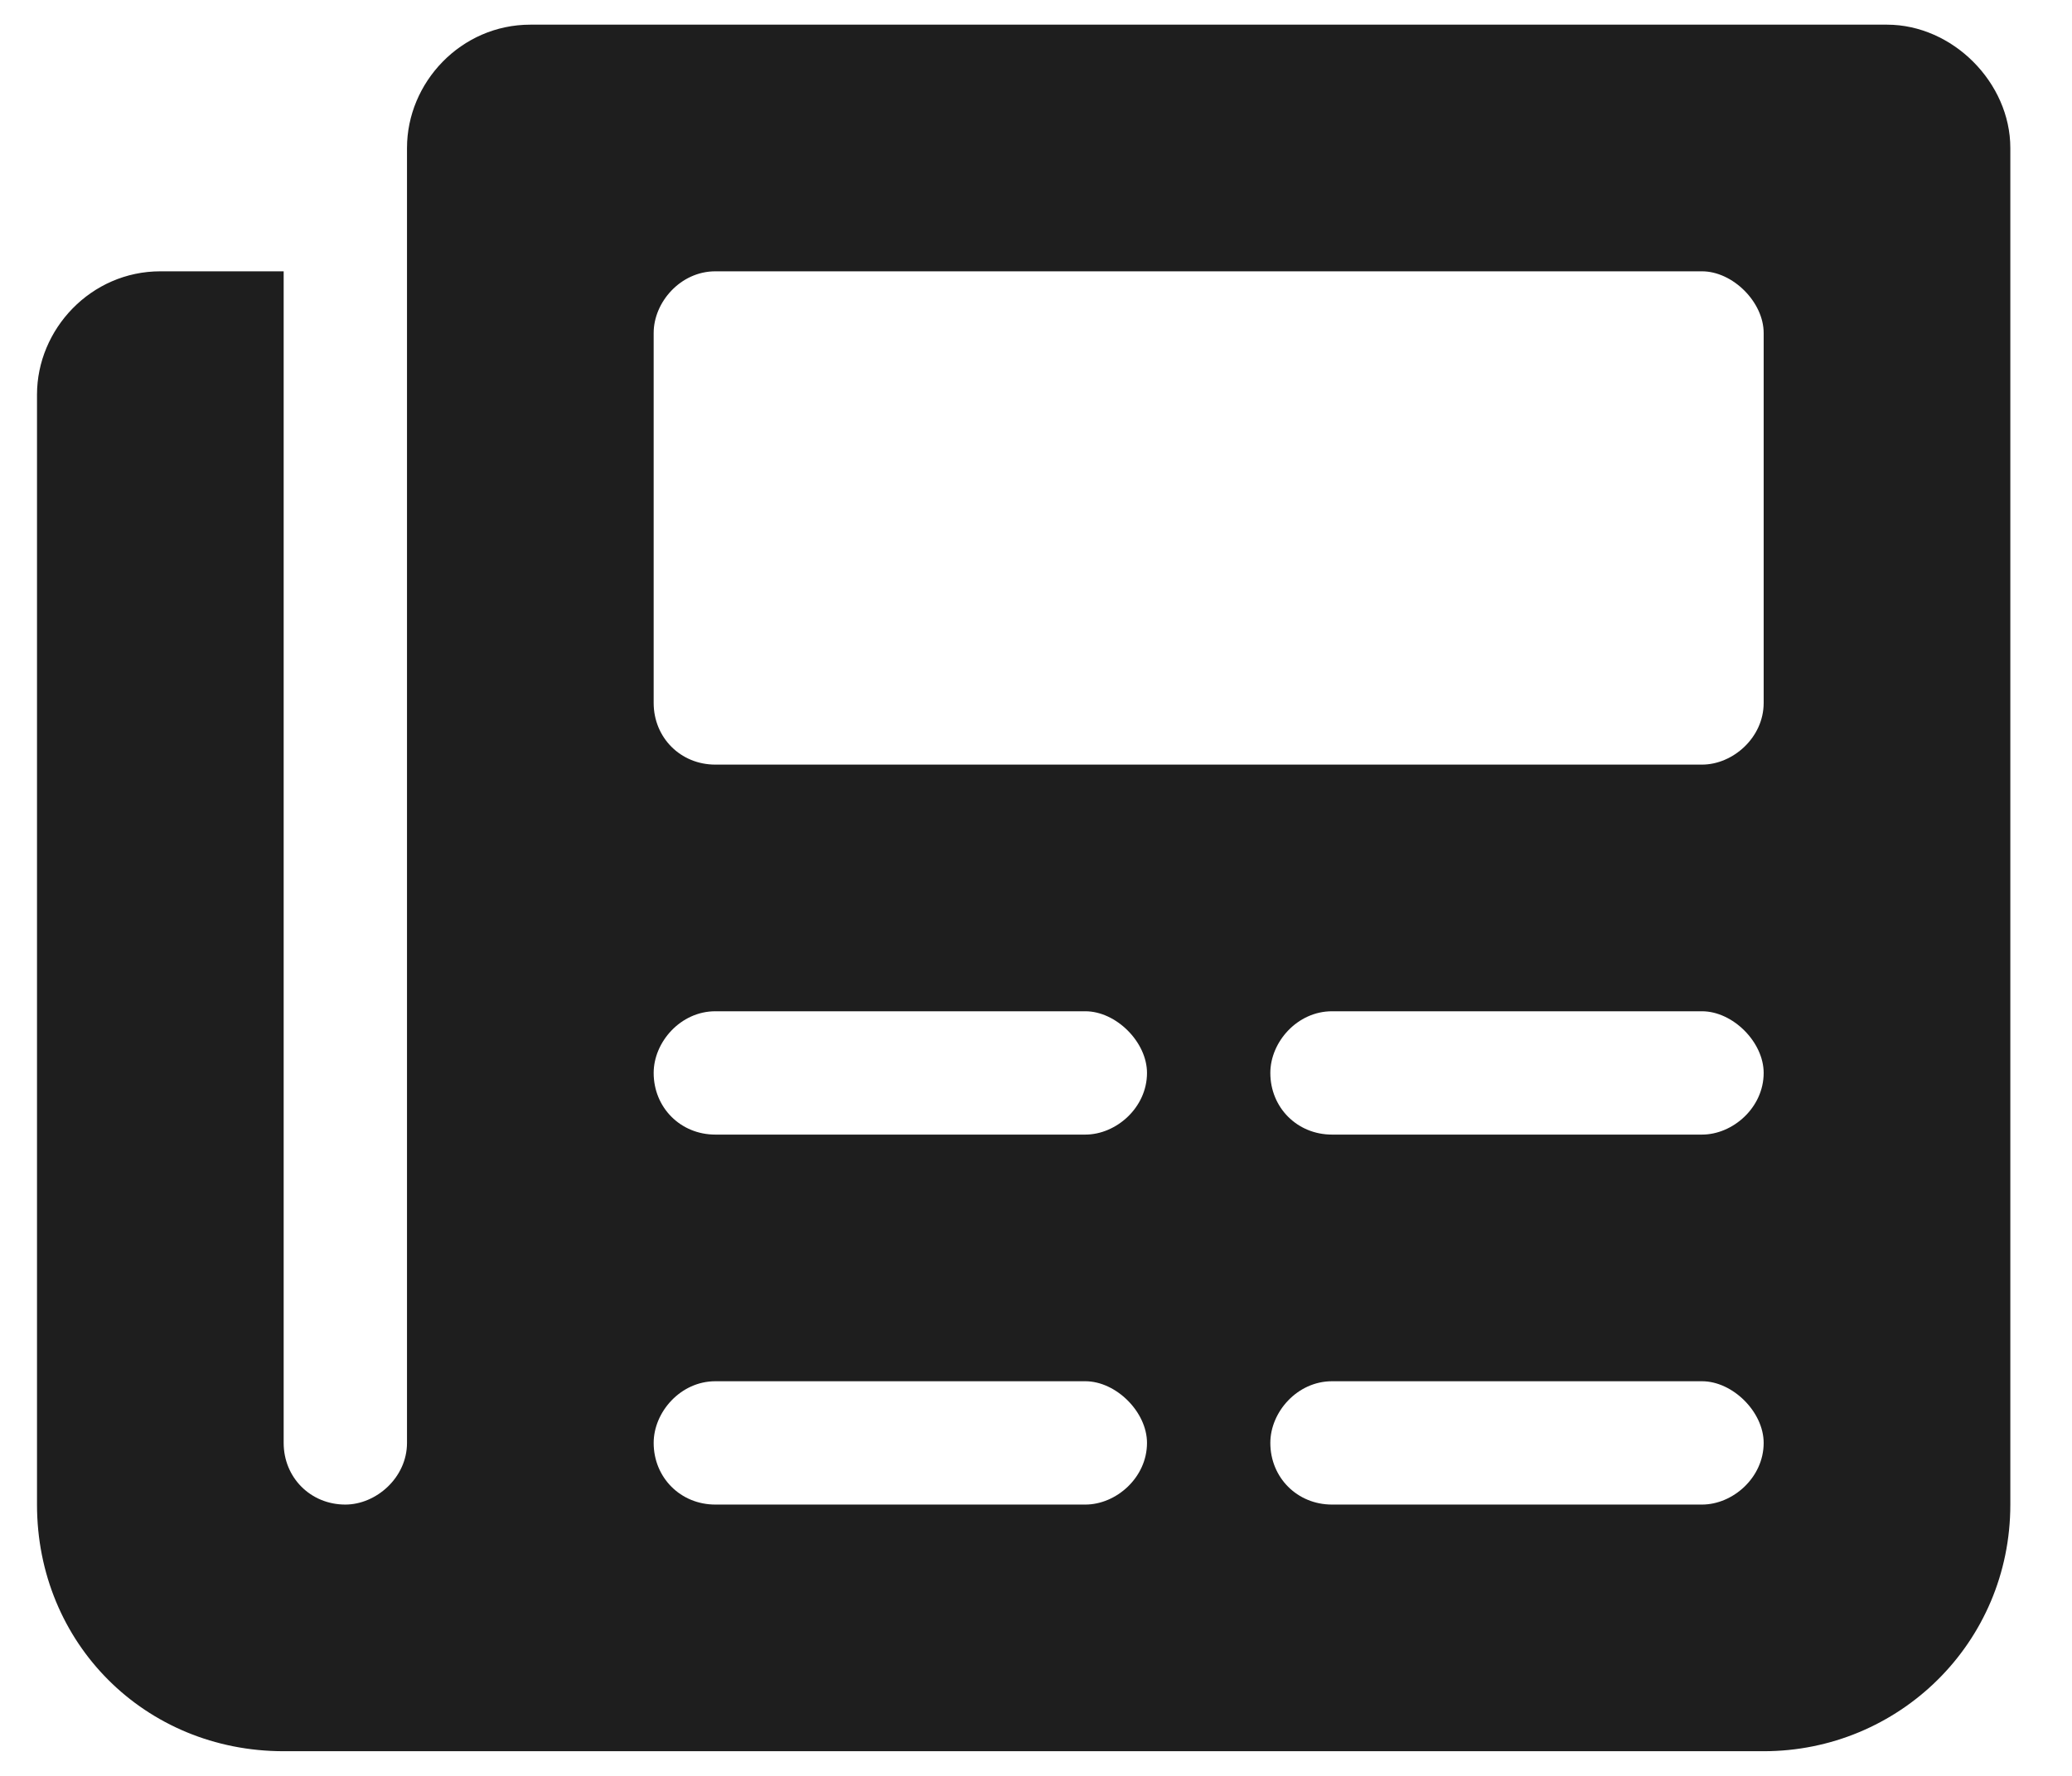 <svg width="21" height="18" viewBox="0 0 21 18" fill="none" xmlns="http://www.w3.org/2000/svg">
<path d="M19.125 0.25C19.789 0.25 20.375 0.836 20.375 1.5V15.25C20.375 16.656 19.242 17.75 17.875 17.75H2.875C1.469 17.75 0.375 16.656 0.375 15.25V4C0.375 3.336 0.922 2.75 1.625 2.75H2.875V14.625C2.875 14.977 3.148 15.25 3.5 15.25C3.812 15.25 4.125 14.977 4.125 14.625V1.5C4.125 0.836 4.672 0.25 5.375 0.25H19.125ZM11 15.25C11.312 15.25 11.625 14.977 11.625 14.625C11.625 14.312 11.312 14 11 14H7.25C6.898 14 6.625 14.312 6.625 14.625C6.625 14.977 6.898 15.25 7.25 15.25H11ZM11 11.5C11.312 11.5 11.625 11.227 11.625 10.875C11.625 10.562 11.312 10.25 11 10.25H7.25C6.898 10.25 6.625 10.562 6.625 10.875C6.625 11.227 6.898 11.5 7.25 11.5H11ZM17.25 15.25C17.562 15.25 17.875 14.977 17.875 14.625C17.875 14.312 17.562 14 17.25 14H13.5C13.148 14 12.875 14.312 12.875 14.625C12.875 14.977 13.148 15.25 13.5 15.25H17.25ZM17.25 11.5C17.562 11.5 17.875 11.227 17.875 10.875C17.875 10.562 17.562 10.25 17.25 10.25H13.5C13.148 10.25 12.875 10.562 12.875 10.875C12.875 11.227 13.148 11.5 13.5 11.5H17.25ZM17.875 7.125V3.375C17.875 3.062 17.562 2.75 17.25 2.75H7.25C6.898 2.75 6.625 3.062 6.625 3.375V7.125C6.625 7.477 6.898 7.75 7.25 7.75H17.25C17.562 7.75 17.875 7.477 17.875 7.125Z" fill="#1E1E1E"/>
</svg>
